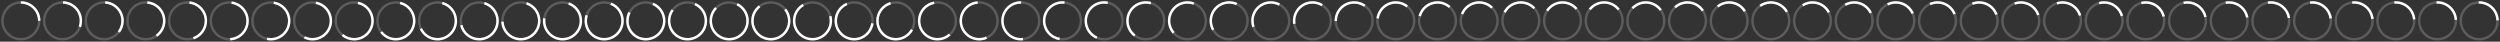 <svg version="1.1" xmlns="http://www.w3.org/2000/svg" xmlns:xlink="http://www.w3.org/1999/xlink" x="0px" y="0px" width="4080px" height="68px"
	 viewBox="0 0 4080 68" style="enable-background:new 0 0 4080 68;">
<rect x="0" y="0" width="4080" height="68" fill="#333333" stroke="none"/>
<path style="fill-opacity:0;stroke:#ffffff;stroke-width:4;stroke-opacity:0.2;" d="M34,4c16.6,0,30,13.4,30,30S50.6,64,34,64S4,50.6,4,34S17.4,4,34,4z"/>
<path style="fill-opacity:0;stroke:#FFFFFF;stroke-width:4;" d="M34,4L34,4c16.6,0,30,13.4,30,30"/>
<path style="fill-opacity:0;stroke:#ffffff;stroke-width:4;stroke-opacity:0.2;" d="M102,4c16.6,0,30,13.4,30,30s-13.4,30-30,30S72,50.6,72,34S85.4,4,102,4z"/>
<path style="fill-opacity:0;stroke:#FFFFFF;stroke-width:4;" d="M102.8,4C119,4.4,132,17.7,132,34c0,3.4-0.6,6.7-1.6,9.8"/>
<path style="fill-opacity:0;stroke:#ffffff;stroke-width:4;stroke-opacity:0.2;" d="M170,4c16.6,0,30,13.4,30,30s-13.4,30-30,30s-30-13.4-30-30S153.4,4,170,4z"/>
<path style="fill-opacity:0;stroke:#FFFFFF;stroke-width:4;" d="M171.6,4C187.4,4.9,200,18,200,34c0,6.8-2.3,13.1-6.1,18.2"/>
<path style="fill-opacity:0;stroke:#ffffff;stroke-width:4;stroke-opacity:0.2;" d="M238,4c16.6,0,30,13.4,30,30s-13.4,30-30,30s-30-13.4-30-30S221.4,4,238,4z"/>
<path style="fill-opacity:0;stroke:#FFFFFF;stroke-width:4;" d="M240.4,4.1C255.8,5.3,268,18.2,268,34c0,10.1-5,19-12.6,24.4"/>
<path style="fill-opacity:0;stroke:#ffffff;stroke-width:4;stroke-opacity:0.2;" d="M306,4c16.6,0,30,13.4,30,30s-13.4,30-30,30s-30-13.4-30-30S289.4,4,306,4z"/>
<path style="fill-opacity:0;stroke:#FFFFFF;stroke-width:4;" d="M309.1,4.2C324.2,5.7,336,18.5,336,34c0,13.2-8.5,24.4-20.3,28.4"/>
<path style="fill-opacity:0;stroke:#ffffff;stroke-width:4;stroke-opacity:0.2;" d="M374,4c16.6,0,30,13.4,30,30s-13.4,30-30,30s-30-13.4-30-30S357.4,4,374,4z"/>
<path style="fill-opacity:0;stroke:#FFFFFF;stroke-width:4;" d="M377.9,4.3C392.6,6.2,404,18.8,404,34c0,16-12.6,29.1-28.4,30"/>
<path style="fill-opacity:0;stroke:#ffffff;stroke-width:4;stroke-opacity:0.2;" d="M442,4c16.6,0,30,13.4,30,30s-13.4,30-30,30s-30-13.4-30-30S425.4,4,442,4z"/>
<path style="fill-opacity:0;stroke:#FFFFFF;stroke-width:4;" d="M446.7,4.4C461,6.6,472,19,472,34c0,16.6-13.4,30-30,30c-2.1,0-4.2-0.2-6.2-0.6"/>
<path style="fill-opacity:0;stroke:#ffffff;stroke-width:4;stroke-opacity:0.2;" d="M510,4c16.6,0,30,13.4,30,30s-13.4,30-30,30c-16.6,0-30-13.4-30-30S493.4,4,510,4z"/>
<path style="fill-opacity:0;stroke:#FFFFFF;stroke-width:4;" d="M515.5,4.5C529.4,7.1,540,19.3,540,34c0,16.6-13.4,30-30,30c-4.7,0-9.2-1.1-13.2-3.1"/>
<path style="fill-opacity:0;stroke:#ffffff;stroke-width:4;stroke-opacity:0.2;" d="M578,4c16.6,0,30,13.4,30,30s-13.4,30-30,30s-30-13.4-30-30S561.4,4,578,4z"/>
<path style="fill-opacity:0;stroke:#FFFFFF;stroke-width:4;" d="M584.2,4.7C597.8,7.5,608,19.6,608,34c0,16.6-13.4,30-30,30c-7.3,0-14-2.6-19.1-6.9"/>
<path style="fill-opacity:0;stroke:#ffffff;stroke-width:4;stroke-opacity:0.2;" d="M646,4c16.6,0,30,13.4,30,30s-13.4,30-30,30s-30-13.4-30-30S629.4,4,646,4z"/>
<path style="fill-opacity:0;stroke:#FFFFFF;stroke-width:4;" d="M653,4.8C666.2,8,676,19.9,676,34c0,16.6-13.4,30-30,30c-9.7,0-18.3-4.6-23.8-11.8"/>
<path style="fill-opacity:0;stroke:#ffffff;stroke-width:4;stroke-opacity:0.2;" d="M714,4c16.6,0,30,13.4,30,30s-13.4,30-30,30s-30-13.4-30-30S697.4,4,714,4z"/>
<path style="fill-opacity:0;stroke:#FFFFFF;stroke-width:4;" d="M721.8,5C734.6,8.4,744,20.1,744,34c0,16.6-13.4,30-30,30c-12,0-22.3-7-27.1-17.2"/>
<path style="fill-opacity:0;stroke:#ffffff;stroke-width:4;stroke-opacity:0.2;" d="M782,4c16.6,0,30,13.4,30,30s-13.4,30-30,30s-30-13.4-30-30S765.4,4,782,4z"/>
<path style="fill-opacity:0;stroke:#FFFFFF;stroke-width:4;" d="M790.5,5.2C802.9,8.9,812,20.4,812,34c0,16.6-13.4,30-30,30c-14.1,0-26-9.8-29.2-22.9"/>
<path style="fill-opacity:0;stroke:#ffffff;stroke-width:4;stroke-opacity:0.2;" d="M850,4c16.6,0,30,13.4,30,30s-13.4,30-30,30s-30-13.4-30-30S833.4,4,850,4z"/>
<path style="fill-opacity:0;stroke:#FFFFFF;stroke-width:4;" d="M859.3,5.5C871.3,9.4,880,20.7,880,34c0,16.6-13.4,30-30,30c-16.1,0-29.3-12.7-30-28.6"/>
<path style="fill-opacity:0;stroke:#ffffff;stroke-width:4;stroke-opacity:0.2;" d="M918,4c16.6,0,30,13.4,30,30s-13.4,30-30,30s-30-13.4-30-30S901.4,4,918,4z"/>
<path style="fill-opacity:0;stroke:#FFFFFF;stroke-width:4;" d="M928,5.7C939.7,9.8,948,21,948,34c0,16.6-13.4,30-30,30s-30-13.4-30-30c0-1.4,0.1-2.8,0.3-4.1"/>
<path style="fill-opacity:0;stroke:#ffffff;stroke-width:4;stroke-opacity:0.2;" d="M986,4c16.6,0,30,13.4,30,30s-13.4,30-30,30s-30-13.4-30-30S969.4,4,986,4z"/>
<path style="fill-opacity:0;stroke:#FFFFFF;stroke-width:4;" d="M996.8,6c11.2,4.3,19.2,15.2,19.2,28c0,16.6-13.4,30-30,30s-30-13.4-30-30c0-3.2,0.5-6.3,1.4-9.1"/>
<path style="fill-opacity:0;stroke:#ffffff;stroke-width:4;stroke-opacity:0.2;" d="M1054,4c16.6,0,30,13.4,30,30s-13.4,30-30,30s-30-13.4-30-30S1037.4,4,1054,4z"/>
<path style="fill-opacity:0;stroke:#FFFFFF;stroke-width:4;" d="M1065.5,6.3c10.8,4.5,18.5,15.2,18.5,27.7c0,16.6-13.4,30-30,30s-30-13.4-30-30c0-4.9,1.2-9.6,3.3-13.7"/>
<path style="fill-opacity:0;stroke:#ffffff;stroke-width:4;stroke-opacity:0.2;" d="M1122,4c16.6,0,30,13.4,30,30s-13.4,30-30,30s-30-13.4-30-30S1105.4,4,1122,4z"/>
<path style="fill-opacity:0;stroke:#FFFFFF;stroke-width:4;" d="M1134.2,6.6c10.5,4.7,17.8,15.2,17.8,27.4c0,16.6-13.4,30-30,30s-30-13.4-30-30c0-6.6,2.1-12.7,5.7-17.6"/>
<path style="fill-opacity:0;stroke:#ffffff;stroke-width:4;stroke-opacity:0.2;" d="M1190,4c16.6,0,30,13.4,30,30s-13.4,30-30,30s-30-13.4-30-30S1173.4,4,1190,4z"/>
<path style="fill-opacity:0;stroke:#FFFFFF;stroke-width:4;" d="M1203,6.9c10,4.9,17,15.2,17,27.1c0,16.6-13.4,30-30,30s-30-13.4-30-30c0-8.2,3.3-15.6,8.6-21"/>
<path style="fill-opacity:0;stroke:#ffffff;stroke-width:4;stroke-opacity:0.2;" d="M1258,4c16.6,0,30,13.4,30,30s-13.4,30-30,30s-30-13.4-30-30S1241.4,4,1258,4z"/>
<path style="fill-opacity:0;stroke:#FFFFFF;stroke-width:4;" d="M1281.4,15.3c4.1,5.1,6.6,11.6,6.6,18.7c0,16.6-13.4,30-30,30s-30-13.4-30-30c0-9.6,4.6-18.2,11.6-23.7"/>
<path style="fill-opacity:0;stroke:#ffffff;stroke-width:4;stroke-opacity:0.2;" d="M1326,4c16.6,0,30,13.4,30,30s-13.4,30-30,30s-30-13.4-30-30S1309.4,4,1326,4z"/>
<path style="fill-opacity:0;stroke:#FFFFFF;stroke-width:4;" d="M1355,26.4c0.6,2.4,1,5,1,7.6c0,16.6-13.4,30-30,30s-30-13.4-30-30c0-11,6-20.7,14.9-25.9"/>
<path style="fill-opacity:0;stroke:#ffffff;stroke-width:4;stroke-opacity:0.2;" d="M1394,4c16.6,0,30,13.4,30,30s-13.4,30-30,30s-30-13.4-30-30S1377.4,4,1394,4z"/>
<path style="fill-opacity:0;stroke:#FFFFFF;stroke-width:4;" d="M1423.7,38.1c-2,14.6-14.5,25.9-29.7,25.9c-16.6,0-30-13.4-30-30c0-12.3,7.5-23,18.1-27.6"/>
<path style="fill-opacity:0;stroke:#ffffff;stroke-width:4;stroke-opacity:0.2;" d="M1462,4c16.6,0,30,13.4,30,30s-13.4,30-30,30s-30-13.4-30-30S1445.4,4,1462,4z"/>
<path style="fill-opacity:0;stroke:#FFFFFF;stroke-width:4;" d="M1488.3,48.5c-5.1,9.2-15,15.5-26.3,15.5c-16.6,0-30-13.4-30-30c0-13.6,9-25,21.4-28.7"/>
<path style="fill-opacity:0;stroke:#ffffff;stroke-width:4;stroke-opacity:0.2;" d="M1530,4c16.6,0,30,13.4,30,30s-13.4,30-30,30s-30-13.4-30-30S1513.4,4,1530,4z"/>
<path style="fill-opacity:0;stroke:#FFFFFF;stroke-width:4;" d="M1549.9,56.4c-5.3,4.7-12.3,7.6-19.9,7.6c-16.6,0-30-13.4-30-30c0-14.7,10.6-27,24.6-29.5"/>
<path style="fill-opacity:0;stroke:#ffffff;stroke-width:4;stroke-opacity:0.2;" d="M1598,4c16.6,0,30,13.4,30,30s-13.4,30-30,30s-30-13.4-30-30S1581.4,4,1598,4z"/>
<path style="fill-opacity:0;stroke:#FFFFFF;stroke-width:4;" d="M1610,61.5c-3.7,1.6-7.7,2.5-12,2.5c-16.6,0-30-13.4-30-30c0-15.8,12.2-28.7,27.6-29.9"/>
<path style="fill-opacity:0;stroke:#ffffff;stroke-width:4;stroke-opacity:0.2;" d="M1666,4c16.6,0,30,13.4,30,30s-13.4,30-30,30s-30-13.4-30-30S1649.4,4,1666,4z"/>
<path style="fill-opacity:0;stroke:#FFFFFF;stroke-width:4;" d="M1669.5,63.8c-1.2,0.1-2.3,0.2-3.5,0.2c-16.6,0-30-13.4-30-30s13.4-30,30-30c0.2,0,0.4,0,0.5,0"/>
<path style="fill-opacity:0;stroke:#ffffff;stroke-width:4;stroke-opacity:0.2;" d="M1734,4c16.6,0,30,13.4,30,30s-13.4,30-30,30s-30-13.4-30-30S1717.4,4,1734,4z"/>
<path style="fill-opacity:0;stroke:#FFFFFF;stroke-width:4;" d="M1729.3,63.6C1715,61.4,1704,49,1704,34c0-16.6,13.4-30,30-30c1.1,0,2.2,0.1,3.3,0.2"/>
<path style="fill-opacity:0;stroke:#ffffff;stroke-width:4;stroke-opacity:0.2;" d="M1802,4c16.6,0,30,13.4,30,30s-13.4,30-30,30s-30-13.4-30-30S1785.4,4,1802,4z"/>
<path style="fill-opacity:0;stroke:#FFFFFF;stroke-width:4;" d="M1790.1,61.5c-10.7-4.6-18.1-15.2-18.1-27.5c0-16.6,13.4-30,30-30c2,0,3.9,0.2,5.8,0.6"/>
<path style="fill-opacity:0;stroke:#ffffff;stroke-width:4;stroke-opacity:0.2;" d="M1870,4c16.6,0,30,13.4,30,30s-13.4,30-30,30s-30-13.4-30-30S1853.4,4,1870,4z"/>
<path style="fill-opacity:0;stroke:#FFFFFF;stroke-width:4;" d="M1852,58c-7.3-5.5-12-14.2-12-24c0-16.6,13.4-30,30-30c2.8,0,5.6,0.4,8.2,1.1"/>
<path style="fill-opacity:0;stroke:#ffffff;stroke-width:4;stroke-opacity:0.2;" d="M1938,4c16.6,0,30,13.4,30,30s-13.4,30-30,30s-30-13.4-30-30S1921.4,4,1938,4z"/>
<path style="fill-opacity:0;stroke:#FFFFFF;stroke-width:4;" d="M1915.3,53.6c-4.5-5.3-7.3-12.1-7.3-19.6c0-16.6,13.4-30,30-30c3.6,0,7.1,0.6,10.3,1.8"/>
<path style="fill-opacity:0;stroke:#ffffff;stroke-width:4;stroke-opacity:0.2;" d="M2006,4c16.6,0,30,13.4,30,30s-13.4,30-30,30s-30-13.4-30-30S1989.4,4,2006,4z"/>
<path style="fill-opacity:0;stroke:#FFFFFF;stroke-width:4;" d="M1979.9,48.7c-2.5-4.3-3.9-9.3-3.9-14.7c0-16.6,13.4-30,30-30c4.4,0,8.6,0.9,12.3,2.6"/>
<path style="fill-opacity:0;stroke:#ffffff;stroke-width:4;stroke-opacity:0.2;" d="M2074,4c16.6,0,30,13.4,30,30s-13.4,30-30,30s-30-13.4-30-30S2057.4,4,2074,4z"/>
<path style="fill-opacity:0;stroke:#FFFFFF;stroke-width:4;" d="M2045.6,43.8c-1-3.1-1.6-6.4-1.6-9.8c0-16.6,13.4-30,30-30c5.1,0,9.9,1.3,14.1,3.5"/>
<path style="fill-opacity:0;stroke:#ffffff;stroke-width:4;stroke-opacity:0.2;" d="M2142,4c16.6,0,30,13.4,30,30s-13.4,30-30,30s-30-13.4-30-30S2125.4,4,2142,4z"/>
<path style="fill-opacity:0;stroke:#FFFFFF;stroke-width:4;" d="M2112.4,38.9c-0.3-1.6-0.4-3.2-0.4-4.9c0-16.6,13.4-30,30-30c5.8,0,11.2,1.6,15.8,4.5"/>
<path style="fill-opacity:0;stroke:#ffffff;stroke-width:4;stroke-opacity:0.2;" d="M2210,4c16.6,0,30,13.4,30,30s-13.4,30-30,30s-30-13.4-30-30S2193.4,4,2210,4z"/>
<path style="fill-opacity:0;stroke:#FFFFFF;stroke-width:4;" d="M2180,34.3c0-0.1,0-0.2,0-0.3c0-16.6,13.4-30,30-30c6.4,0,12.4,2,17.3,5.5"/>
<path style="fill-opacity:0;stroke:#ffffff;stroke-width:4;stroke-opacity:0.2;" d="M2278,4c16.6,0,30,13.4,30,30s-13.4,30-30,30s-30-13.4-30-30S2261.4,4,2278,4z"/>
<path style="fill-opacity:0;stroke:#FFFFFF;stroke-width:4;" d="M2248.3,30.1C2250.2,15.4,2262.8,4,2278,4c7,0,13.5,2.4,18.6,6.5"/>
<path style="fill-opacity:0;stroke:#ffffff;stroke-width:4;stroke-opacity:0.2;" d="M2346,4c16.6,0,30,13.4,30,30s-13.4,30-30,30s-30-13.4-30-30S2329.4,4,2346,4z"/>
<path style="fill-opacity:0;stroke:#FFFFFF;stroke-width:4;" d="M2317,26.3c3.4-12.8,15.1-22.3,29-22.3c7.6,0,14.6,2.8,19.9,7.5"/>
<path style="fill-opacity:0;stroke:#ffffff;stroke-width:4;stroke-opacity:0.2;" d="M2414,4c16.6,0,30,13.4,30,30s-13.4,30-30,30s-30-13.4-30-30S2397.4,4,2414,4z"/>
<path style="fill-opacity:0;stroke:#FFFFFF;stroke-width:4;" d="M2386.1,22.9C2390.5,11.8,2401.4,4,2414,4c8.2,0,15.6,3.3,21,8.6"/>
<path style="fill-opacity:0;stroke:#ffffff;stroke-width:4;stroke-opacity:0.2;" d="M2482,4c16.6,0,30,13.4,30,30s-13.4,30-30,30s-30-13.4-30-30S2465.4,4,2482,4z"/>
<path style="fill-opacity:0;stroke:#FFFFFF;stroke-width:4;" d="M2455.5,20c5-9.5,15-16,26.5-16c8.7,0,16.5,3.7,22,9.6"/>
<path style="fill-opacity:0;stroke:#ffffff;stroke-width:4;stroke-opacity:0.2;" d="M2550,4c16.6,0,30,13.4,30,30s-13.4,30-30,30s-30-13.4-30-30S2533.4,4,2550,4z"/>
<path style="fill-opacity:0;stroke:#FFFFFF;stroke-width:4;" d="M2525,17.5c5.3-8.1,14.5-13.5,25-13.5c9.2,0,17.4,4.1,22.9,10.6"/>
<path style="fill-opacity:0;stroke:#ffffff;stroke-width:4;stroke-opacity:0.2;" d="M2618,4c16.6,0,30,13.4,30,30s-13.4,30-30,30s-30-13.4-30-30S2601.4,4,2618,4z"/>
<path style="fill-opacity:0;stroke:#FFFFFF;stroke-width:4;" d="M2594.5,15.3C2600,8.4,2608.5,4,2618,4c9.6,0,18.2,4.5,23.7,11.6"/>
<path style="fill-opacity:0;stroke:#ffffff;stroke-width:4;stroke-opacity:0.2;" d="M2686,4c16.6,0,30,13.4,30,30s-13.4,30-30,30s-30-13.4-30-30S2669.4,4,2686,4z"/>
<path style="fill-opacity:0;stroke:#FFFFFF;stroke-width:4;" d="M2664.1,13.5c5.5-5.8,13.3-9.5,21.9-9.5c10,0,19,5,24.4,12.5"/>
<path style="fill-opacity:0;stroke:#ffffff;stroke-width:4;stroke-opacity:0.2;" d="M2754,4c16.6,0,30,13.4,30,30s-13.4,30-30,30s-30-13.4-30-30S2737.4,4,2754,4z"/>
<path style="fill-opacity:0;stroke:#FFFFFF;stroke-width:4;" d="M2733.7,11.9C2739,7,2746.2,4,2754,4c10.5,0,19.7,5.4,25.1,13.5"/>
<path style="fill-opacity:0;stroke:#ffffff;stroke-width:4;stroke-opacity:0.2;" d="M2822,4c16.6,0,30,13.4,30,30s-13.4,30-30,30s-30-13.4-30-30S2805.4,4,2822,4z"/>
<path style="fill-opacity:0;stroke:#FFFFFF;stroke-width:4;" d="M2803.2,10.6c5.1-4.1,11.7-6.6,18.8-6.6c10.9,0,20.4,5.8,25.6,14.4"/>
<path style="fill-opacity:0;stroke:#ffffff;stroke-width:4;stroke-opacity:0.2;" d="M2890,4c16.6,0,30,13.4,30,30s-13.4,30-30,30s-30-13.4-30-30S2873.4,4,2890,4z"/>
<path style="fill-opacity:0;stroke:#FFFFFF;stroke-width:4;" d="M2872.6,9.5c4.9-3.4,10.9-5.5,17.4-5.5c11.2,0,21,6.2,26.2,15.3"/>
<path style="fill-opacity:0;stroke:#ffffff;stroke-width:4;stroke-opacity:0.2;" d="M2958,4c16.6,0,30,13.4,30,30s-13.4,30-30,30s-30-13.4-30-30S2941.4,4,2958,4z"/>
<path style="fill-opacity:0;stroke:#FFFFFF;stroke-width:4;" d="M2942,8.6c4.7-2.9,10.1-4.6,16-4.6c11.6,0,21.7,6.6,26.7,16.2"/>
<path style="fill-opacity:0;stroke:#ffffff;stroke-width:4;stroke-opacity:0.2;" d="M3026,4c16.6,0,30,13.4,30,30s-13.4,30-30,30s-30-13.4-30-30S3009.4,4,3026,4z"/>
<path style="fill-opacity:0;stroke:#FFFFFF;stroke-width:4;" d="M3011.4,7.8c4.3-2.4,9.3-3.8,14.6-3.8c12,0,22.3,7,27.1,17.1"/>
<path style="fill-opacity:0;stroke:#ffffff;stroke-width:4;stroke-opacity:0.2;" d="M3094,4c16.6,0,30,13.4,30,30s-13.4,30-30,30s-30-13.4-30-30S3077.4,4,3094,4z"/>
<path style="fill-opacity:0;stroke:#FFFFFF;stroke-width:4;" d="M3080.6,7.1c4-2,8.6-3.1,13.4-3.1c12.3,0,22.9,7.4,27.5,18"/>
<path style="fill-opacity:0;stroke:#ffffff;stroke-width:4;stroke-opacity:0.2;" d="M3162,4c16.6,0,30,13.4,30,30s-13.4,30-30,30s-30-13.4-30-30S3145.4,4,3162,4z"/>
<path style="fill-opacity:0;stroke:#FFFFFF;stroke-width:4;" d="M3149.8,6.6c3.7-1.7,7.8-2.6,12.2-2.6c12.6,0,23.4,7.8,27.9,18.9"/>
<path style="fill-opacity:0;stroke:#ffffff;stroke-width:4;stroke-opacity:0.2;" d="M3230,4c16.6,0,30,13.4,30,30s-13.4,30-30,30s-30-13.4-30-30S3213.4,4,3230,4z"/>
<path style="fill-opacity:0;stroke:#FFFFFF;stroke-width:4;" d="M3218.9,6.1c3.4-1.3,7.2-2.1,11.1-2.1c12.9,0,24,8.2,28.2,19.7"/>
<path style="fill-opacity:0;stroke:#ffffff;stroke-width:4;stroke-opacity:0.2;" d="M3298,4c16.6,0,30,13.4,30,30s-13.4,30-30,30s-30-13.4-30-30S3281.4,4,3298,4z"/>
<path style="fill-opacity:0;stroke:#FFFFFF;stroke-width:4;" d="M3287.9,5.7c3.2-1.1,6.6-1.7,10.1-1.7c13.2,0,24.5,8.6,28.5,20.5"/>
<path style="fill-opacity:0;stroke:#ffffff;stroke-width:4;stroke-opacity:0.2;" d="M3366,4c16.6,0,30,13.4,30,30s-13.4,30-30,30s-30-13.4-30-30S3349.4,4,3366,4z"/>
<path style="fill-opacity:0;stroke:#FFFFFF;stroke-width:4;" d="M3356.9,5.4c2.9-0.9,5.9-1.4,9.1-1.4c13.5,0,25,9,28.7,21.3"/>
<path style="fill-opacity:0;stroke:#ffffff;stroke-width:4;stroke-opacity:0.2;" d="M3434,4c16.6,0,30,13.4,30,30s-13.4,30-30,30s-30-13.4-30-30S3417.4,4,3434,4z"/>
<path style="fill-opacity:0;stroke:#FFFFFF;stroke-width:4;" d="M3425.8,5.1c2.6-0.7,5.4-1.1,8.2-1.1c13.8,0,25.5,9.4,29,22.1"/>
<path style="fill-opacity:0;stroke:#ffffff;stroke-width:4;stroke-opacity:0.2;" d="M3502,4c16.6,0,30,13.4,30,30s-13.4,30-30,30s-30-13.4-30-30S3485.4,4,3502,4z"/>
<path style="fill-opacity:0;stroke:#FFFFFF;stroke-width:4;" d="M3494.7,4.9c2.4-0.6,4.8-0.9,7.3-0.9c14.1,0,26,9.8,29.2,22.9"/>
<path style="fill-opacity:0;stroke:#ffffff;stroke-width:4;stroke-opacity:0.2;" d="M3570,4c16.6,0,30,13.4,30,30s-13.4,30-30,30s-30-13.4-30-30S3553.4,4,3570,4z"/>
<path style="fill-opacity:0;stroke:#FFFFFF;stroke-width:4;" d="M3563.6,4.7c2.1-0.5,4.2-0.7,6.4-0.7c14.4,0,26.4,10.2,29.3,23.7"/>
<path style="fill-opacity:0;stroke:#ffffff;stroke-width:4;stroke-opacity:0.2;" d="M3638,4c16.6,0,30,13.4,30,30s-13.4,30-30,30s-30-13.4-30-30S3621.4,4,3638,4z"/>
<path style="fill-opacity:0;stroke:#FFFFFF;stroke-width:4;" d="M3632.4,4.5c1.8-0.3,3.7-0.5,5.6-0.5c14.7,0,26.9,10.6,29.5,24.5"/>
<path style="fill-opacity:0;stroke:#ffffff;stroke-width:4;stroke-opacity:0.2;" d="M3706,4c16.6,0,30,13.4,30,30s-13.4,30-30,30s-30-13.4-30-30S3689.4,4,3706,4z"/>
<path style="fill-opacity:0;stroke:#FFFFFF;stroke-width:4;" d="M3701.3,4.4c1.5-0.3,3.1-0.4,4.7-0.4c15,0,27.4,11,29.6,25.3"/>
<path style="fill-opacity:0;stroke:#ffffff;stroke-width:4;stroke-opacity:0.2;" d="M3774,4c16.6,0,30,13.4,30,30s-13.4,30-30,30s-30-13.4-30-30S3757.4,4,3774,4z"/>
<path style="fill-opacity:0;stroke:#FFFFFF;stroke-width:4;" d="M3770.1,4.3c1.2-0.2,2.6-0.3,3.9-0.3c15.2,0,27.8,11.4,29.7,26.1"/>
<path style="fill-opacity:0;stroke:#ffffff;stroke-width:4;stroke-opacity:0.2;" d="M3842,4c16.6,0,30,13.4,30,30s-13.4,30-30,30s-30-13.4-30-30S3825.4,4,3842,4z"/>
<path style="fill-opacity:0;stroke:#FFFFFF;stroke-width:4;" d="M3838.9,4.2c1-0.1,2-0.2,3.1-0.2c15.5,0,28.3,11.8,29.8,26.9"/>
<path style="fill-opacity:0;stroke:#ffffff;stroke-width:4;stroke-opacity:0.2;" d="M3910,4c16.6,0,30,13.4,30,30s-13.4,30-30,30s-30-13.4-30-30S3893.4,4,3910,4z"/>
<path style="fill-opacity:0;stroke:#FFFFFF;stroke-width:4;" d="M3907.6,4.1c0.8-0.1,1.6-0.1,2.4-0.1c15.8,0,28.7,12.2,29.9,27.6"/>
<path style="fill-opacity:0;stroke:#ffffff;stroke-width:4;stroke-opacity:0.2;" d="M3978,4c16.6,0,30,13.4,30,30s-13.4,30-30,30s-30-13.4-30-30S3961.4,4,3978,4z"/>
<path style="fill-opacity:0;stroke:#FFFFFF;stroke-width:4;" d="M3976.4,4c0.5,0,1.1,0,1.6,0c16,0,29.1,12.6,30,28.4"/>
<path style="fill-opacity:0;stroke:#ffffff;stroke-width:4;stroke-opacity:0.2;" d="M4046,4c16.6,0,30,13.4,30,30s-13.4,30-30,30s-30-13.4-30-30S4029.4,4,4046,4z"/>
<path style="fill-opacity:0;stroke:#FFFFFF;stroke-width:4;" d="M4045.2,4c0.3,0,0.5,0,0.8,0c16.3,0,29.6,13,30,29.2"/>
</svg>

